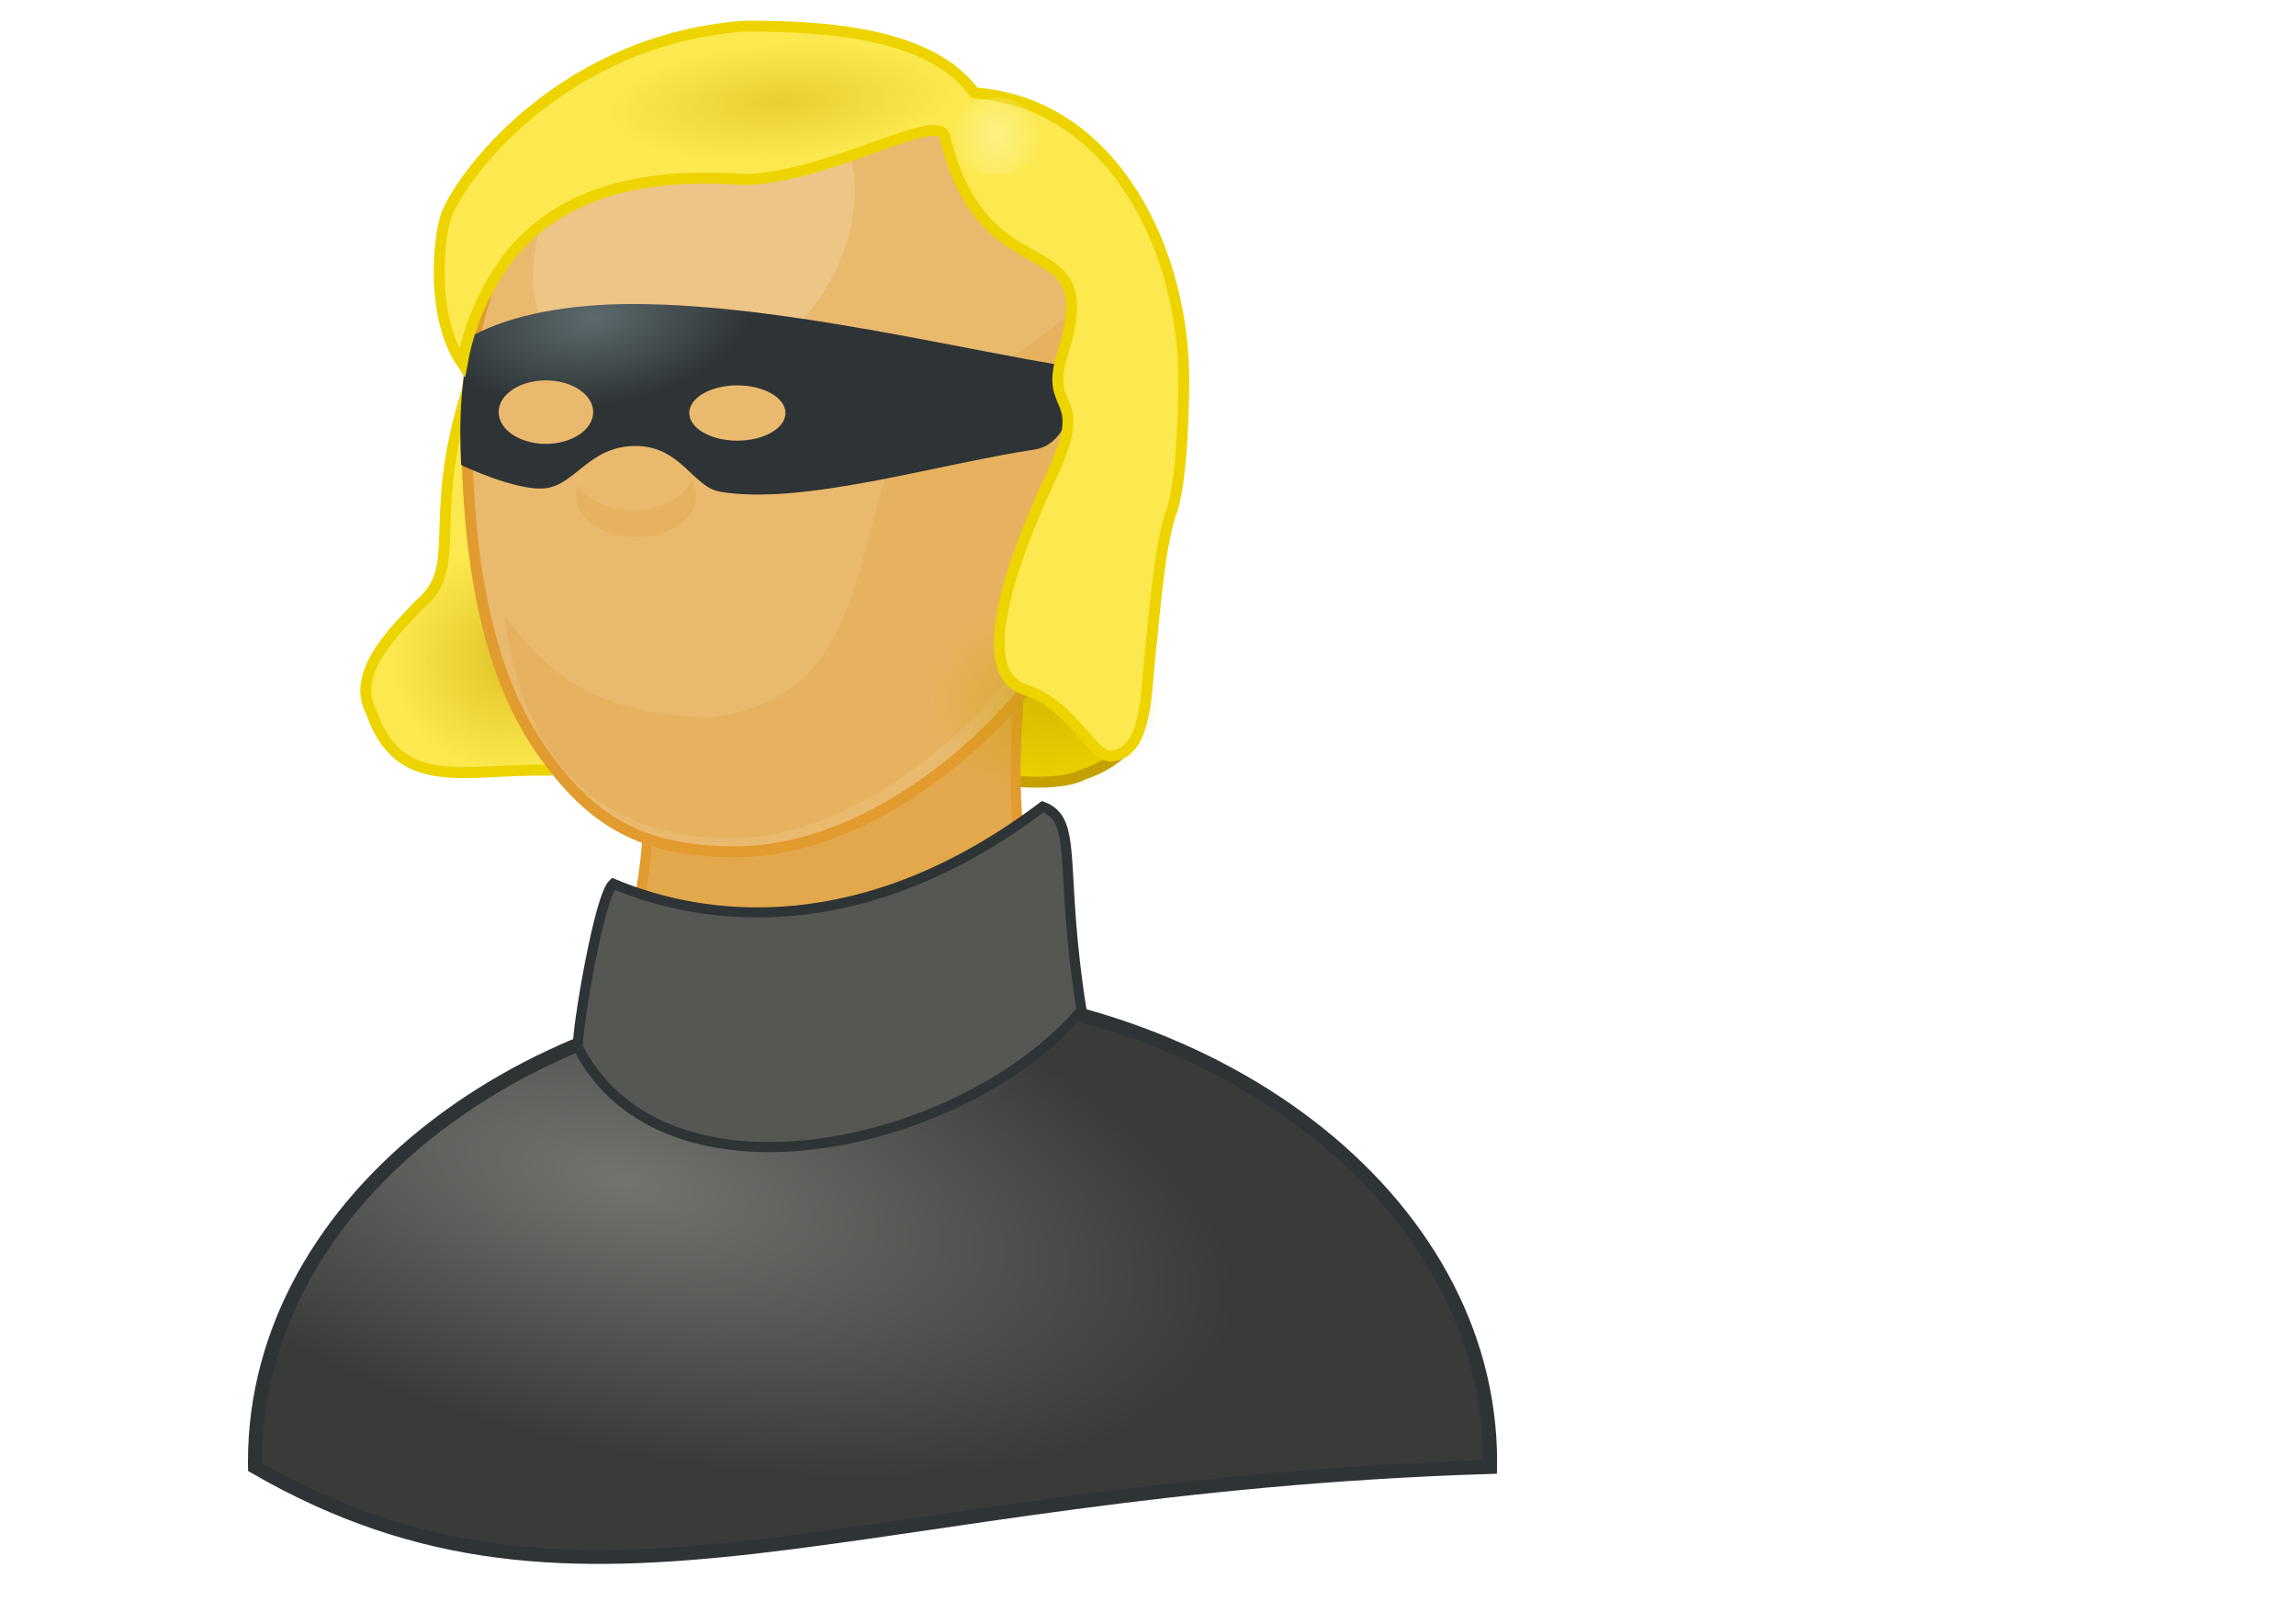 <?xml version="1.0" encoding="UTF-8" standalone="no"?>
<!-- Created with Inkscape (http://www.inkscape.org/) -->

<svg
   xmlns:dc="http://purl.org/dc/elements/1.1/"
   xmlns:cc="http://creativecommons.org/ns#"
   xmlns:rdf="http://www.w3.org/1999/02/22-rdf-syntax-ns#"
   xmlns:svg="http://www.w3.org/2000/svg"
   xmlns="http://www.w3.org/2000/svg"
   xmlns:xlink="http://www.w3.org/1999/xlink"
   xmlns:sodipodi="http://sodipodi.sourceforge.net/DTD/sodipodi-0.dtd"
   xmlns:inkscape="http://www.inkscape.org/namespaces/inkscape"
   width="1052.362"
   height="744.094"
   id="svg2"
   version="1.1"
   inkscape:version="0.47 r22583"
   sodipodi:docname="New document 1">
  <defs
     id="defs4">
    <linearGradient
       inkscape:collect="always"
       id="linearGradient3896">
      <stop
         style="stop-color:#fef5ab;stop-opacity:1;"
         offset="0"
         id="stop3898" />
      <stop
         style="stop-color:#fef5ab;stop-opacity:0;"
         offset="1"
         id="stop3900" />
    </linearGradient>
    <linearGradient
       inkscape:collect="always"
       id="linearGradient3862">
      <stop
         style="stop-color:#c4a000;stop-opacity:1;"
         offset="0"
         id="stop3864" />
      <stop
         style="stop-color:#c4a000;stop-opacity:0;"
         offset="1"
         id="stop3866" />
    </linearGradient>
    <inkscape:perspective
       sodipodi:type="inkscape:persp3d"
       inkscape:vp_x="0 : 526.18109 : 1"
       inkscape:vp_y="0 : 1000 : 0"
       inkscape:vp_z="744.09448 : 526.18109 : 1"
       inkscape:persp3d-origin="372.04724 : 350.78739 : 1"
       id="perspective10" />
    <filter
       height="1.488"
       y="-0.244"
       width="1.232"
       x="-0.116"
       id="filter4110"
       inkscape:collect="always"
       color-interpolation-filters="sRGB">
      <feGaussianBlur
         id="feGaussianBlur4112"
         stdDeviation="2.667"
         inkscape:collect="always" />
    </filter>
    <filter
       id="filter4106"
       inkscape:collect="always"
       color-interpolation-filters="sRGB">
      <feGaussianBlur
         id="feGaussianBlur4108"
         stdDeviation="2.667"
         inkscape:collect="always" />
    </filter>
    <filter
       id="filter3982"
       inkscape:collect="always"
       color-interpolation-filters="sRGB">
      <feGaussianBlur
         id="feGaussianBlur3984"
         stdDeviation="4.467"
         inkscape:collect="always" />
    </filter>
    <linearGradient
       inkscape:collect="always"
       xlink:href="#linearGradient3997-0"
       id="linearGradient3884"
       gradientUnits="userSpaceOnUse"
       gradientTransform="matrix(0.777,0,0,-1.203,17.225,2260.311)"
       x1="47.974"
       y1="1046.605"
       x2="47.974"
       y2="1039.67" />
    <linearGradient
       id="linearGradient3869">
      <stop
         id="stop3871"
         offset="0"
         style="stop-color:#555753;stop-opacity:1;" />
      <stop
         id="stop3873"
         offset="1"
         style="stop-color:#3f403d;stop-opacity:1;" />
    </linearGradient>
    <linearGradient
       y2="1039.67"
       x2="47.974"
       y1="1046.605"
       x1="47.974"
       gradientTransform="matrix(0.777,0,0,-1.203,17.225,2260.311)"
       gradientUnits="userSpaceOnUse"
       id="linearGradient4066-7"
       xlink:href="#linearGradient3997-0"
       inkscape:collect="always" />
    <linearGradient
       id="linearGradient3997-0">
      <stop
         id="stop3999-8"
         offset="0"
         style="stop-color:#555753;stop-opacity:1;" />
      <stop
         id="stop4001-7"
         offset="1"
         style="stop-color:#3f403d;stop-opacity:1;" />
    </linearGradient>
    <linearGradient
       inkscape:collect="always"
       xlink:href="#linearGradient3997-0"
       id="linearGradient4186"
       gradientUnits="userSpaceOnUse"
       gradientTransform="matrix(-0.777,0,0,-1.203,47.193,2267.306)"
       x1="47.974"
       y1="1046.605"
       x2="47.974"
       y2="1039.67" />
    <inkscape:perspective
       sodipodi:type="inkscape:persp3d"
       inkscape:vp_x="0 : 0.5 : 1"
       inkscape:vp_y="0 : 1000 : 0"
       inkscape:vp_z="1 : 0.5 : 1"
       inkscape:persp3d-origin="0.5 : 0.33333333 : 1"
       id="perspective3860" />
    <inkscape:perspective
       id="perspective10-6"
       inkscape:persp3d-origin="372.04724 : 350.78739 : 1"
       inkscape:vp_z="744.09448 : 526.18109 : 1"
       inkscape:vp_y="0 : 1000 : 0"
       inkscape:vp_x="0 : 526.18109 : 1"
       sodipodi:type="inkscape:persp3d" />
    <linearGradient
       id="linearGradient3994">
      <stop
         id="stop3996"
         offset="0"
         style="stop-color:#1d1d1d;stop-opacity:1;" />
      <stop
         id="stop3998"
         offset="1"
         style="stop-color:#1d1d1d;stop-opacity:0;" />
    </linearGradient>
    <linearGradient
       id="linearGradient4002">
      <stop
         id="stop4004"
         offset="0"
         style="stop-color:#5d6a6e;stop-opacity:1;" />
      <stop
         id="stop4006"
         offset="1"
         style="stop-color:#2e3436;stop-opacity:1;" />
    </linearGradient>
    <linearGradient
       id="linearGradient4031"
       inkscape:collect="always">
      <stop
         id="stop4033"
         offset="0"
         style="stop-color:#1d1d1d;stop-opacity:1;" />
      <stop
         id="stop4035"
         offset="1"
         style="stop-color:#1d1d1d;stop-opacity:0;" />
    </linearGradient>
    <linearGradient
       id="linearGradient4050">
      <stop
         id="stop4052"
         offset="0"
         style="stop-color:#71746f;stop-opacity:1;" />
      <stop
         id="stop4054"
         offset="1"
         style="stop-color:#393b38;stop-opacity:1;" />
    </linearGradient>
    <radialGradient
       inkscape:collect="always"
       xlink:href="#linearGradient4002"
       id="radialGradient3072"
       gradientUnits="userSpaceOnUse"
       gradientTransform="matrix(0.032,0.255,-0.474,0.059,322.966,392.106)"
       cx="214.932"
       cy="122.741"
       fx="214.932"
       fy="122.741"
       r="154.231" />
    <linearGradient
       inkscape:collect="always"
       xlink:href="#linearGradient4031"
       id="linearGradient3074"
       gradientUnits="userSpaceOnUse"
       x1="687.817"
       y1="378.362"
       x2="685.312"
       y2="379.615"
       gradientTransform="translate(30.953,258.871)" />
    <radialGradient
       inkscape:collect="always"
       xlink:href="#linearGradient4050"
       id="radialGradient3082"
       gradientUnits="userSpaceOnUse"
       gradientTransform="matrix(0.975,0.228,-0.098,0.418,90.533,564.069)"
       cx="254.959"
       cy="543.86"
       fx="254.959"
       fy="543.86"
       r="286.264" />
    <radialGradient
       inkscape:collect="always"
       xlink:href="#linearGradient3862"
       id="radialGradient3868"
       cx="-19.422"
       cy="269.476"
       fx="-19.422"
       fy="269.476"
       r="54.624"
       gradientTransform="matrix(1,0,0,0.956,0,11.977)"
       gradientUnits="userSpaceOnUse" />
    <radialGradient
       inkscape:collect="always"
       xlink:href="#linearGradient3862"
       id="radialGradient3872"
       gradientUnits="userSpaceOnUse"
       gradientTransform="matrix(1,0,0,0.956,0,11.977)"
       cx="-19.422"
       cy="269.476"
       fx="-19.422"
       fy="269.476"
       r="54.624" />
    <radialGradient
       inkscape:collect="always"
       xlink:href="#linearGradient3862"
       id="radialGradient3876"
       gradientUnits="userSpaceOnUse"
       gradientTransform="matrix(1.365,-0.419,0.11,0.479,-22.654,132.14)"
       cx="-19.422"
       cy="269.476"
       fx="-19.422"
       fy="269.476"
       r="54.624" />
    <radialGradient
       inkscape:collect="always"
       xlink:href="#linearGradient3896"
       id="radialGradient3902"
       cx="-75.259"
       cy="254.91"
       fx="-75.259"
       fy="254.91"
       r="23.063"
       gradientTransform="matrix(1,-1.1652648e-7,1.1750077e-7,1.276,-3.2157717e-5,-70.281)"
       gradientUnits="userSpaceOnUse" />
  </defs>
  <sodipodi:namedview
     id="base"
     pagecolor="#ffffff"
     bordercolor="#666666"
     borderopacity="1.0"
     inkscape:pageopacity="0.0"
     inkscape:pageshadow="2"
     inkscape:zoom="0.82382011"
     inkscape:cx="526.18109"
     inkscape:cy="372.04724"
     inkscape:document-units="px"
     inkscape:current-layer="layer1"
     showgrid="false"
     inkscape:window-width="1440"
     inkscape:window-height="827"
     inkscape:window-x="0"
     inkscape:window-y="25"
     inkscape:window-maximized="1" />
  <g
     inkscape:label="Layer 1"
     inkscape:groupmode="layer"
     id="layer1"
     transform="translate(0,-308.268)">
    <path
       sodipodi:nodetypes="cccsssscc"
       id="path3858"
       d="m 405.95,651.116 c 9.933,9.105 72.425,21.935 90.635,12.002 37.865,-12.966 25.989,-43.118 26.901,-81.53 -3.725,-18.624 -23.59,-15.313 -50.491,-7.863 -26.901,7.449 -31.867,12.83 -54.63,15.727 -22.762,2.897 -30.626,9.933 -48.835,6.208 -18.21,-3.725 -20.279,-25.659 -28.556,-7.036 -8.277,18.624 -9.933,12.83 -5.38,25.659 71.64,26.914 51.581,13.97 70.356,36.834 z"
       style="fill:#edd400;stroke:#c4a000;stroke-width:5;stroke-linecap:butt;stroke-linejoin:miter;stroke-miterlimit:4;stroke-opacity:1;stroke-dasharray:none" />
    <path
       style="fill:#fce94f;stroke:#edd400;stroke-width:5;stroke-linecap:butt;stroke-linejoin:miter;stroke-miterlimit:4;stroke-opacity:1;stroke-dasharray:none"
       d="m 192.031,585.528 c -9.105,9.933 -31.867,30.626 -21.935,48.835 12.966,37.865 43.118,25.989 81.53,26.901 18.624,-3.725 15.313,-23.59 7.863,-50.491 -7.449,-26.901 -12.83,-31.867 -15.727,-54.63 -2.897,-22.762 -9.933,-30.626 -6.208,-48.835 3.725,-18.21 25.659,-20.279 7.036,-28.556 -18.624,-8.277 -12.83,-9.933 -25.659,-5.38 -26.914,71.64 -4.038,93.381 -26.901,112.156 z"
       id="path3084"
       sodipodi:nodetypes="cccsssscc" />
    <path
       sodipodi:type="arc"
       style="opacity:0.513;fill:url(#radialGradient3868);fill-opacity:1;stroke:none"
       id="path3860"
       sodipodi:cx="-19.421715"
       sodipodi:cy="269.47632"
       sodipodi:rx="54.623577"
       sodipodi:ry="52.195862"
       d="m 35.202,269.476 a 54.624,52.196 0 1 1 -109.247,0 54.624,52.196 0 1 1 109.247,0 z"
       transform="translate(253.696,341.042)" />
    <path
       style="fill:url(#radialGradient3082);fill-opacity:1;stroke:#2e3436;stroke-width:6.403;stroke-linecap:square;stroke-linejoin:miter;stroke-miterlimit:4;stroke-opacity:1;stroke-dashoffset:0"
       d="m 399.921,760.715 c -156.335,0 -283.062,97.272 -283.062,217.281 0,0.844 0.019,1.69 0.031,2.531 152.273,88.013 272.887,9.157 566.062,0 0.013,-0.841 0.031,-1.688 0.031,-2.531 0,-120.009 -126.727,-217.281 -283.062,-217.281 z"
       id="path4041"
       sodipodi:nodetypes="csccsc" />
    <path
       style="fill:#e3a84c;fill-opacity:1;stroke:#e29b2e;stroke-width:4.621;stroke-miterlimit:4;stroke-opacity:1;stroke-dasharray:none"
       d="m 285.084,578.169 187.826,-7.968 c -4.672,55.098 -20.243,121.745 15.287,198.534 -52.972,62.666 -172.338,89.783 -212.088,11.835 25.933,-75.226 26.953,-107.353 8.515,-201.862 0,-0.299 0.205,-0.539 0.459,-0.539 z"
       id="rect3973"
       sodipodi:nodetypes="cccccc" />
    <path
       style="fill:#e9b96e;fill-opacity:1;stroke:#e29b2e;stroke-width:5.016;stroke-linecap:square;stroke-linejoin:miter;stroke-miterlimit:4;stroke-opacity:1;stroke-dashoffset:0"
       d="m 520.811,500.62 c 0,94.027 -98.776,197.995 -183.533,197.995 -42.46,0 -66.341,-13.224 -89.885,-47.52 -28.931,-42.145 -33.515,-103.552 -33.515,-150.475 0,-94.027 68.709,-170.25 153.467,-170.25 84.757,0 153.467,76.224 153.467,170.25 z"
       id="path3957"
       sodipodi:nodetypes="cssssc" />
    <path
       style="opacity:0.649;fill:#f2d6ab;fill-opacity:1;stroke:none;filter:url(#filter3982)"
       d="m 334.535,480.863 c -39.696,19.242 -79.238,5.466 -88.319,-30.77 -9.081,-36.236 15.738,-81.21 55.434,-100.452 39.696,-19.242 79.238,-5.466 88.319,30.77 9.081,36.236 -15.738,81.21 -55.434,100.452 z"
       id="path3959"
       inkscape:transform-center-x="-17.148185"
       inkscape:transform-center-y="14.419331" />
    <path
       style="opacity:0.632;fill:#e3a84c;fill-opacity:1;stroke:none;filter:url(#filter4106)"
       d="m 498.99,438.487 c -0.806,19.159 -84.764,59.125 -90.017,76.742 -19.606,65.754 -20.736,114.358 -84.43,121.926 -44.47,-1.721 -70.307,-14.122 -93.503,-47.415 7.75,63.546 41.086,104.772 108.517,102.531 62.933,-2.091 142.417,-72.378 163.983,-147.793 8.393,-29.349 11.638,-82.78 -4.551,-105.992 z"
       id="path3962"
       sodipodi:nodetypes="csccssc" />
    <path
       style="opacity:0.632;fill:#e3a84c;fill-opacity:1;stroke:none;filter:url(#filter4110)"
       d="m 316.849,528.28 c -3.241,7.92 -13.912,13.75 -26.562,13.75 -11.33,0 -21.044,-4.681 -25.281,-11.344 -0.661,1.612 -1.031,3.306 -1.031,5.062 0,10.379 12.34,18.781 27.562,18.781 15.223,0 27.562,-8.402 27.562,-18.781 0,-2.653 -0.795,-5.18 -2.25,-7.469 z"
       id="path3967" />
    <path
       style="fill:url(#radialGradient3072);fill-opacity:1;stroke:url(#linearGradient3074);stroke-width:5;stroke-linecap:butt;stroke-linejoin:miter;stroke-miterlimit:4;stroke-opacity:1;stroke-dasharray:none"
       d="m 289.796,447.59 c -28.123,0.021 -54.677,4.506 -73.178,14.48 -5.459,18.783 -6.287,38.372 -5.272,59.312 0,0 25.803,12.292 38.856,10.614 13.6,-1.748 19.933,-19.214 40.875,-19.344 20.942,-0.13 26.436,18.743 38.781,20.906 37.452,6.563 99.047,-12.422 144.235,-19.262 18.669,-2.826 17.075,-32.062 25.539,-27.693 l 16.413,-6.983 c -47.737,-3.708 -148.499,-32.089 -226.25,-32.031 z m -39.594,35 c 11.969,0 21.688,6.498 21.688,14.531 0,8.034 -9.719,14.562 -21.688,14.562 -11.969,0 -21.656,-6.529 -21.656,-14.562 0,-8.034 9.687,-14.531 21.656,-14.531 z m 87.75,2.281 c 12.171,0 22.062,5.657 22.062,12.656 0,6.999 -9.891,12.688 -22.062,12.688 -12.171,0 -22.031,-5.688 -22.031,-12.688 0,-6.999 9.86,-12.656 22.031,-12.656 z"
       id="path3976"
       sodipodi:nodetypes="cccssssccccsssccsssc" />
    <path
       transform="matrix(0.978,0,0,0.837,498.464,403.118)"
       d="m 35.202,269.476 a 54.624,52.196 0 1 1 -109.247,0 54.624,52.196 0 1 1 109.247,0 z"
       sodipodi:ry="52.195862"
       sodipodi:rx="54.623577"
       sodipodi:cy="269.47632"
       sodipodi:cx="-19.421715"
       id="path3870"
       style="opacity:0.513;fill:url(#radialGradient3872);fill-opacity:1;stroke:none"
       sodipodi:type="arc" />
    <path
       sodipodi:nodetypes="ccccc"
       id="path4039"
       d="m 477.922,677.947 c 16.626,6.236 7.32,27.78 17.793,93.294 -52.972,62.666 -191.131,94.795 -230.881,16.847 -0.294,-8.641 9.809,-69.09 16.198,-74.835 42.448,17.863 114.859,26.706 196.89,-35.306 z"
       style="fill:#555753;fill-opacity:1;stroke:#2e3436;stroke-width:4.621;stroke-miterlimit:4;stroke-opacity:1;stroke-dasharray:none" />
    <path
       style="fill:#fce94f;fill-opacity:1;stroke:#edd400;stroke-width:5;stroke-linecap:square;stroke-linejoin:miter;stroke-miterlimit:4;stroke-opacity:1;stroke-dasharray:none;stroke-dashoffset:0"
       d="m 341.525,320.237 c -82.392,5.887 -128.872,66.462 -136.904,86.447 -3.606,10.149 -7.517,46.618 7.199,68.125 4.673,-26.345 17.406,-42.885 19.866,-46.724 19.947,-27.024 54.743,-41.752 109.455,-37.538 38.323,-0.696 88.961,-31.77 91.874,-19.748 18.501,76.341 73.609,37.612 53.97,99.795 -9.024,28.572 14.735,15.854 -6.821,59.406 -17.737,38.973 -34.016,86.577 -10.383,94.318 22.341,7.318 30.491,31.048 39.504,30.413 16.212,-1.141 15.89,-28.133 17.733,-45.142 2.354,-21.731 4.278,-48.963 9.323,-65.192 5.982,-13.881 6.406,-57.892 6.187,-66.156 -1.598,-60.313 -34.931,-123.014 -95.847,-127.392 -20.67,-28.293 -70.318,-30.612 -105.154,-30.612 z"
       id="path4114"
       sodipodi:nodetypes="cccccsscssscscc" />
    <path
       sodipodi:type="arc"
       style="opacity:0.36;fill:url(#radialGradient3876);fill-opacity:1;stroke:none"
       id="path3874"
       sodipodi:cx="-19.421715"
       sodipodi:cy="269.47632"
       sodipodi:rx="100.62238"
       sodipodi:ry="52.195862"
       d="m 81.201,269.476 a 100.622,52.196 0 1 1 -201.245,0 100.622,52.196 0 1 1 201.245,0 z"
       transform="matrix(0.997,0.229,-0.23,0.963,439.063,99.923)" />
    <path
       sodipodi:type="arc"
       style="opacity:0.618;fill:url(#radialGradient3902);fill-opacity:1;stroke:none"
       id="path3878"
       sodipodi:cx="-75.259148"
       sodipodi:cy="254.91002"
       sodipodi:rx="23.063288"
       sodipodi:ry="20.635572"
       d="m -52.196,254.91 a 23.063,20.636 0 1 1 -46.127,0 23.063,20.636 0 1 1 46.127,0 z"
       transform="matrix(0.895,0,0,0.853,524.18,153.076)" />
  </g>
</svg>
